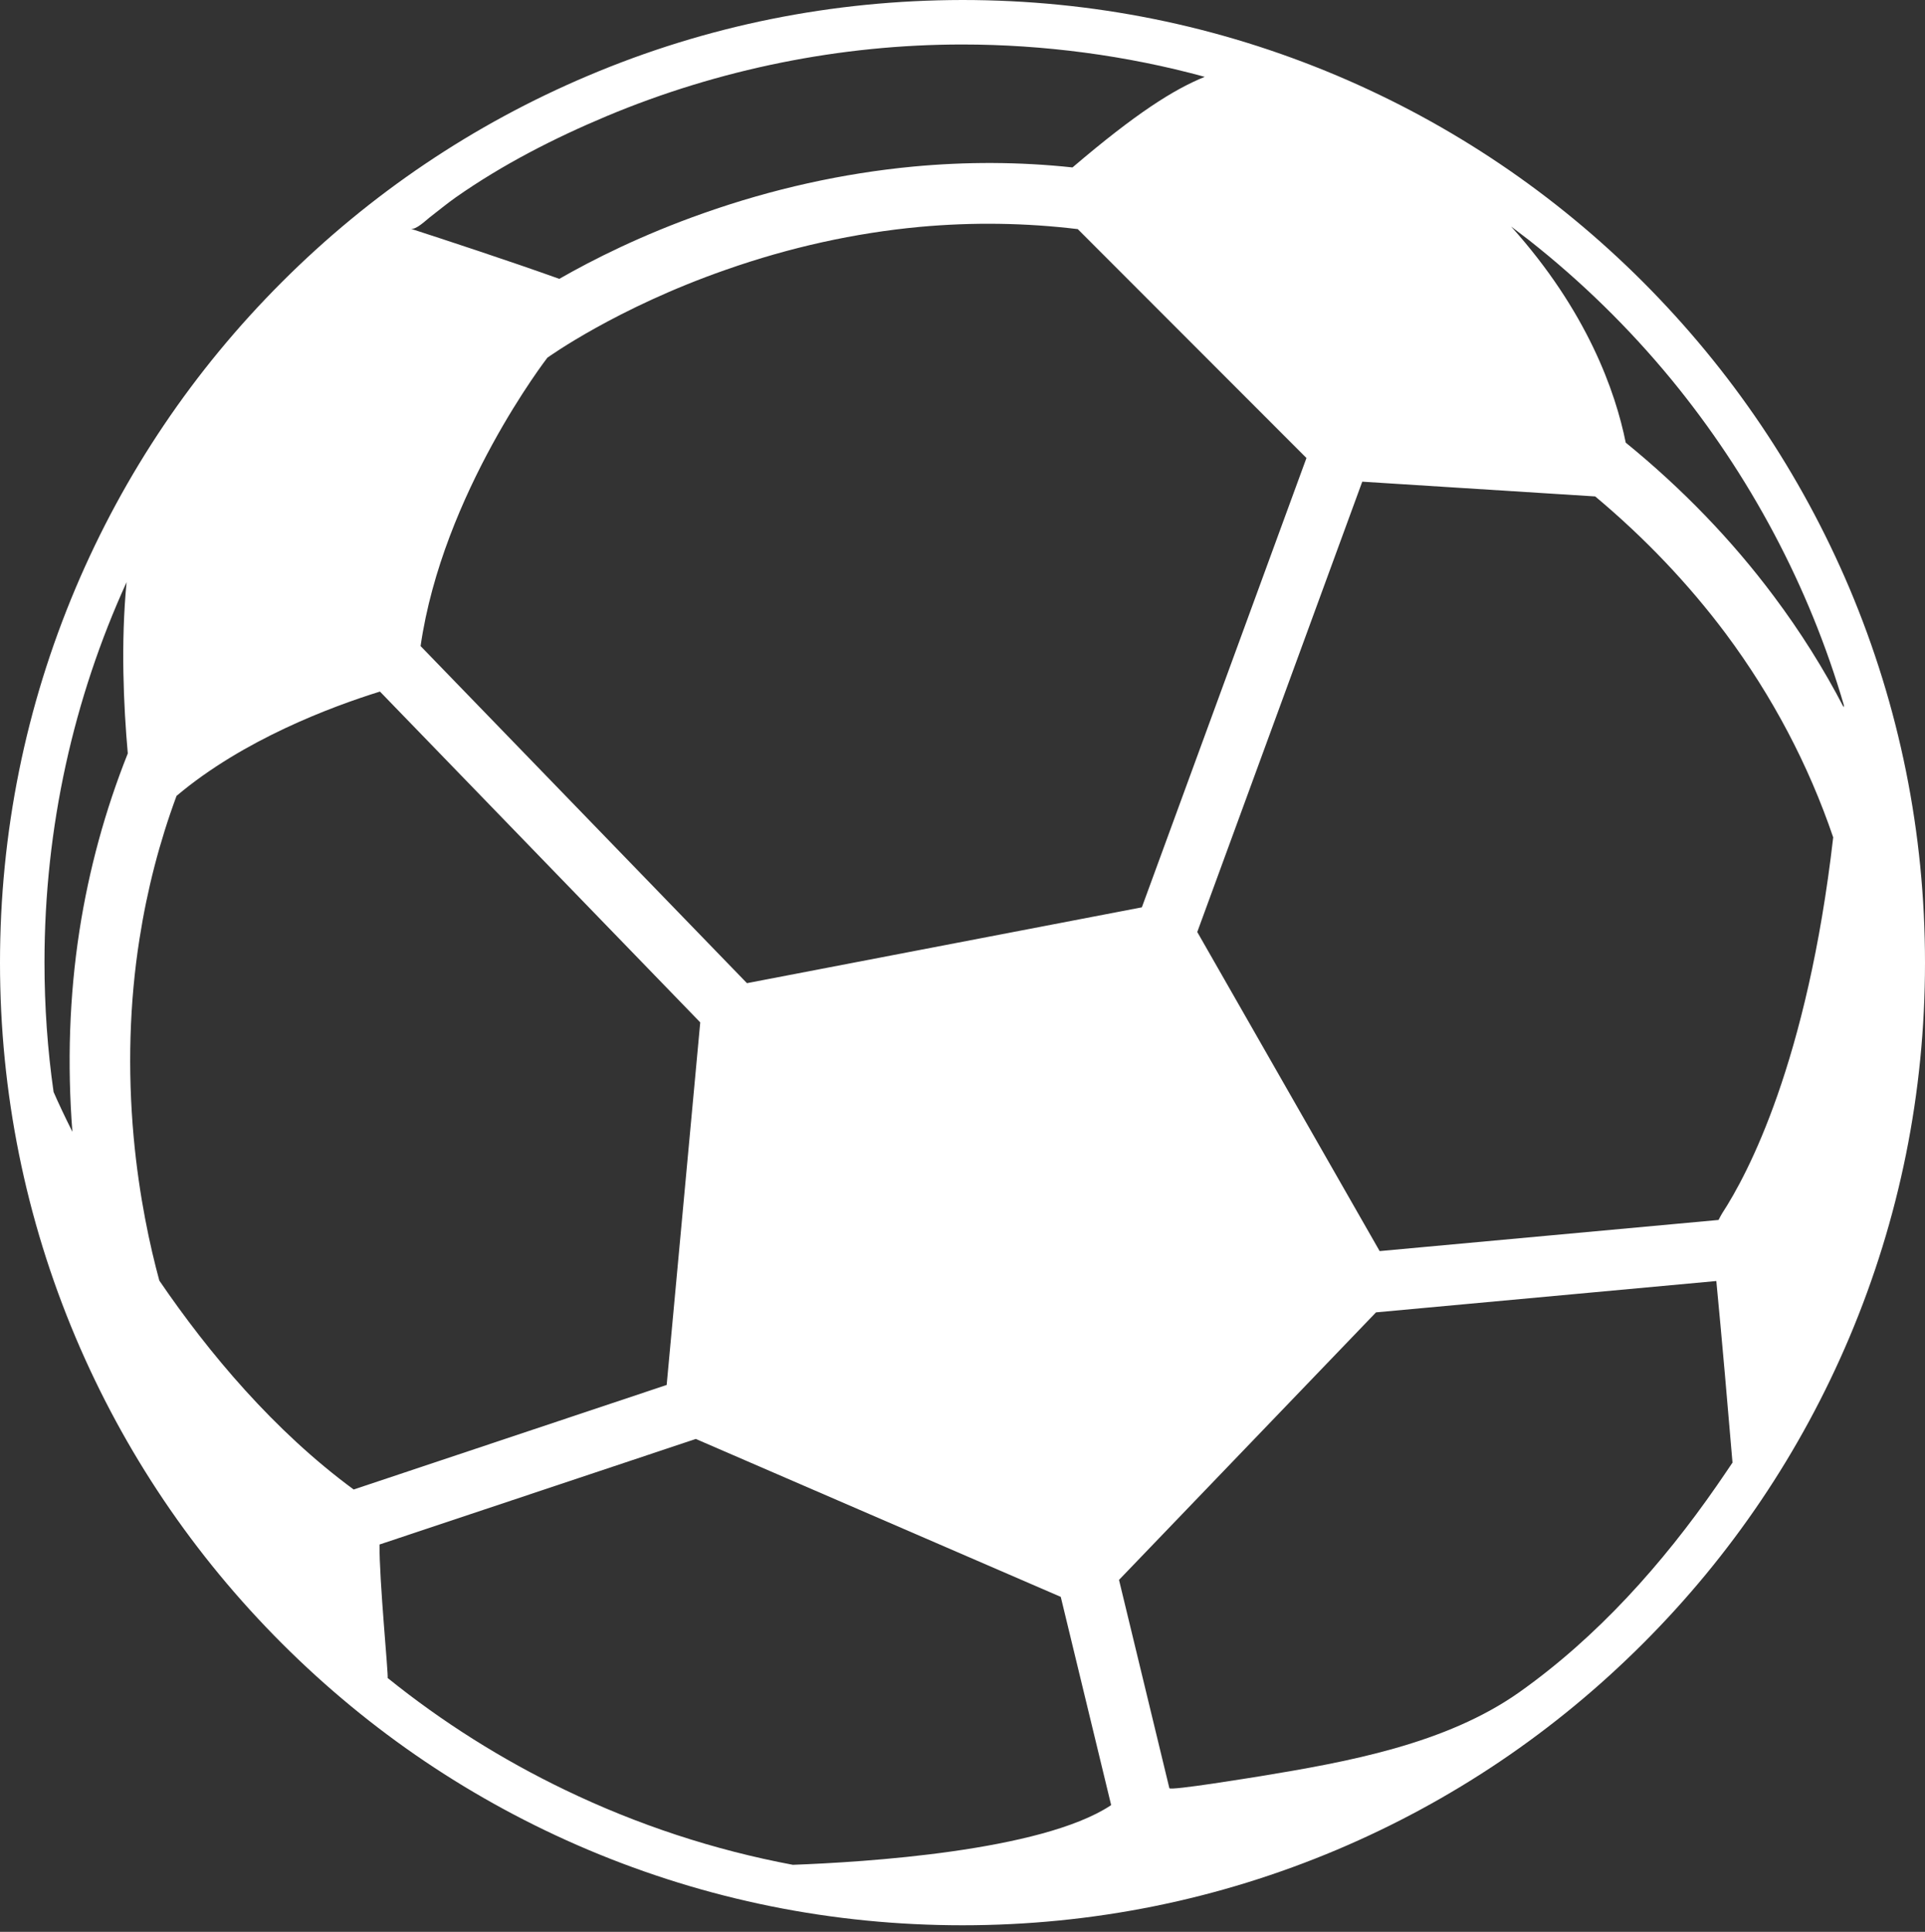<svg width="285px" height="286px" viewBox="0 0 285 286" version="1.1" xmlns="http://www.w3.org/2000/svg" xmlns:xlink="http://www.w3.org/1999/xlink">
    <rect x="0" y="0" width="285" height="286" fill="#333333" stroke="none"/>
    <!-- Generator: Sketch 40.3 (33839) - http://www.bohemiancoding.com/sketch -->
    <desc>Created with Sketch.</desc>
    <defs></defs>
    <path d="M243.238,41.732 C230.155,28.65 214.918,18.381 197.943,11.196 C180.37,3.772 161.72,0 142.47,0 C123.251,0.03 104.6,3.772 87.027,11.226 C70.053,18.411 54.815,28.68 41.732,41.762 C28.65,54.845 18.381,70.082 11.196,87.057 C3.772,104.63 0,123.28 0,142.53 C0,161.75 3.772,180.43 11.196,198.003 C18.381,214.977 28.65,230.216 41.732,243.298 C54.815,256.381 70.053,266.649 87.027,273.834 C104.6,281.258 123.251,285.03 142.5,285.03 C161.72,285.03 180.401,281.258 197.973,273.834 C214.947,266.649 230.186,256.381 243.268,243.298 C256.35,230.216 266.619,214.977 273.804,198.003 C281.228,180.43 285,161.78 285,142.53 C285,123.31 281.228,104.63 273.804,87.057 C266.589,70.053 256.32,54.845 243.238,41.732 L243.238,41.732 Z M63.616,32.182 C64.903,31.194 66.161,30.147 67.478,29.218 C74.393,24.369 82.057,20.447 89.841,17.184 C106.426,10.238 124.448,6.586 142.47,6.586 C154.475,6.586 166.779,8.203 178.364,11.376 C173.784,13.232 168.186,16.765 158.786,24.788 C150.972,23.95 143.069,23.92 135.136,24.668 C124.777,25.656 114.359,27.961 104.181,31.554 C94.99,34.787 87.715,38.469 82.806,41.283 C75.291,38.589 65.592,35.415 60.802,33.859 C61.55,34.098 63.107,32.571 63.616,32.182 L63.616,32.182 Z M193.423,67.807 L169.054,134.327 L110.587,145.554 L62.269,95.649 C65.532,73.016 81.039,52.959 81.039,52.959 C81.129,52.899 91.248,45.594 107.474,39.936 C116.934,36.613 126.574,34.487 136.183,33.589 C144.027,32.871 151.84,32.991 159.564,33.919 L193.423,67.807 L193.423,67.807 Z M11.765,137.77 C10.268,147.44 9.939,157.468 10.717,167.557 C9.55,165.222 8.622,163.247 7.933,161.66 C7.035,155.403 6.586,148.996 6.586,142.47 C6.586,122.413 10.927,103.343 18.741,86.189 C17.872,95.17 18.291,104.48 18.92,111.545 C15.567,119.957 13.172,128.729 11.765,137.77 L11.765,137.77 Z M23.59,189.591 C22.213,184.532 20.597,177.167 19.788,168.336 C18.89,158.367 19.16,148.458 20.657,138.967 C21.794,131.693 23.62,124.628 26.135,117.832 C35.984,109.509 49.037,104.63 56.252,102.384 L103.672,151.361 L98.702,205.038 L52.36,220.516 C40.565,211.834 30.925,200.338 23.59,189.591 L23.59,189.591 Z M164.414,267.307 C154.086,274.073 127.981,275.69 117.383,276.078 C105.707,273.893 94.361,270.151 83.674,265.002 C74.333,260.511 65.472,254.943 57.389,248.417 C57.539,248.148 56.132,233.867 56.191,228.659 L103.013,213.032 L157.049,236.412 L164.503,267.217 C164.444,267.278 164.414,267.307 164.414,267.307 L164.414,267.307 Z M254.195,219.917 C246.142,231.533 236.502,242.34 224.916,250.543 C214.049,258.206 199.5,260.841 186.567,262.966 C185.579,263.116 173.215,265.151 173.126,264.733 L165.672,233.898 L203.721,194.291 L254.105,189.651 C254.884,197.674 255.901,209.379 256.5,216.534 C255.722,217.672 254.973,218.809 254.195,219.917 L254.195,219.917 Z M254.973,179.622 C254.794,179.921 254.614,180.251 254.434,180.61 L204.26,185.22 L177.257,137.98 L201.685,71.31 L236.173,73.495 C243.507,79.632 250.004,86.458 255.512,93.822 C262.398,103.073 267.756,113.222 271.409,123.969 C267.577,157.259 258.745,173.844 254.973,179.622 L254.973,179.622 Z M272.965,104.72 C270.002,99.002 266.529,93.493 262.607,88.254 C256.41,79.962 249.046,72.328 240.693,65.532 C239.166,57.958 234.975,46.043 223.719,33.529 C223.929,33.679 224.138,33.859 224.348,34.008 C225.037,34.517 225.695,35.056 226.384,35.565 C234.137,41.672 241.203,48.588 247.459,56.192 C259.075,70.352 267.846,86.787 272.996,104.42 C272.965,104.54 272.965,104.63 272.965,104.72 L272.965,104.72 Z"
          id="Shape" stroke="none" fill="#FFFFFF" fill-rule="evenodd"></path>
</svg>